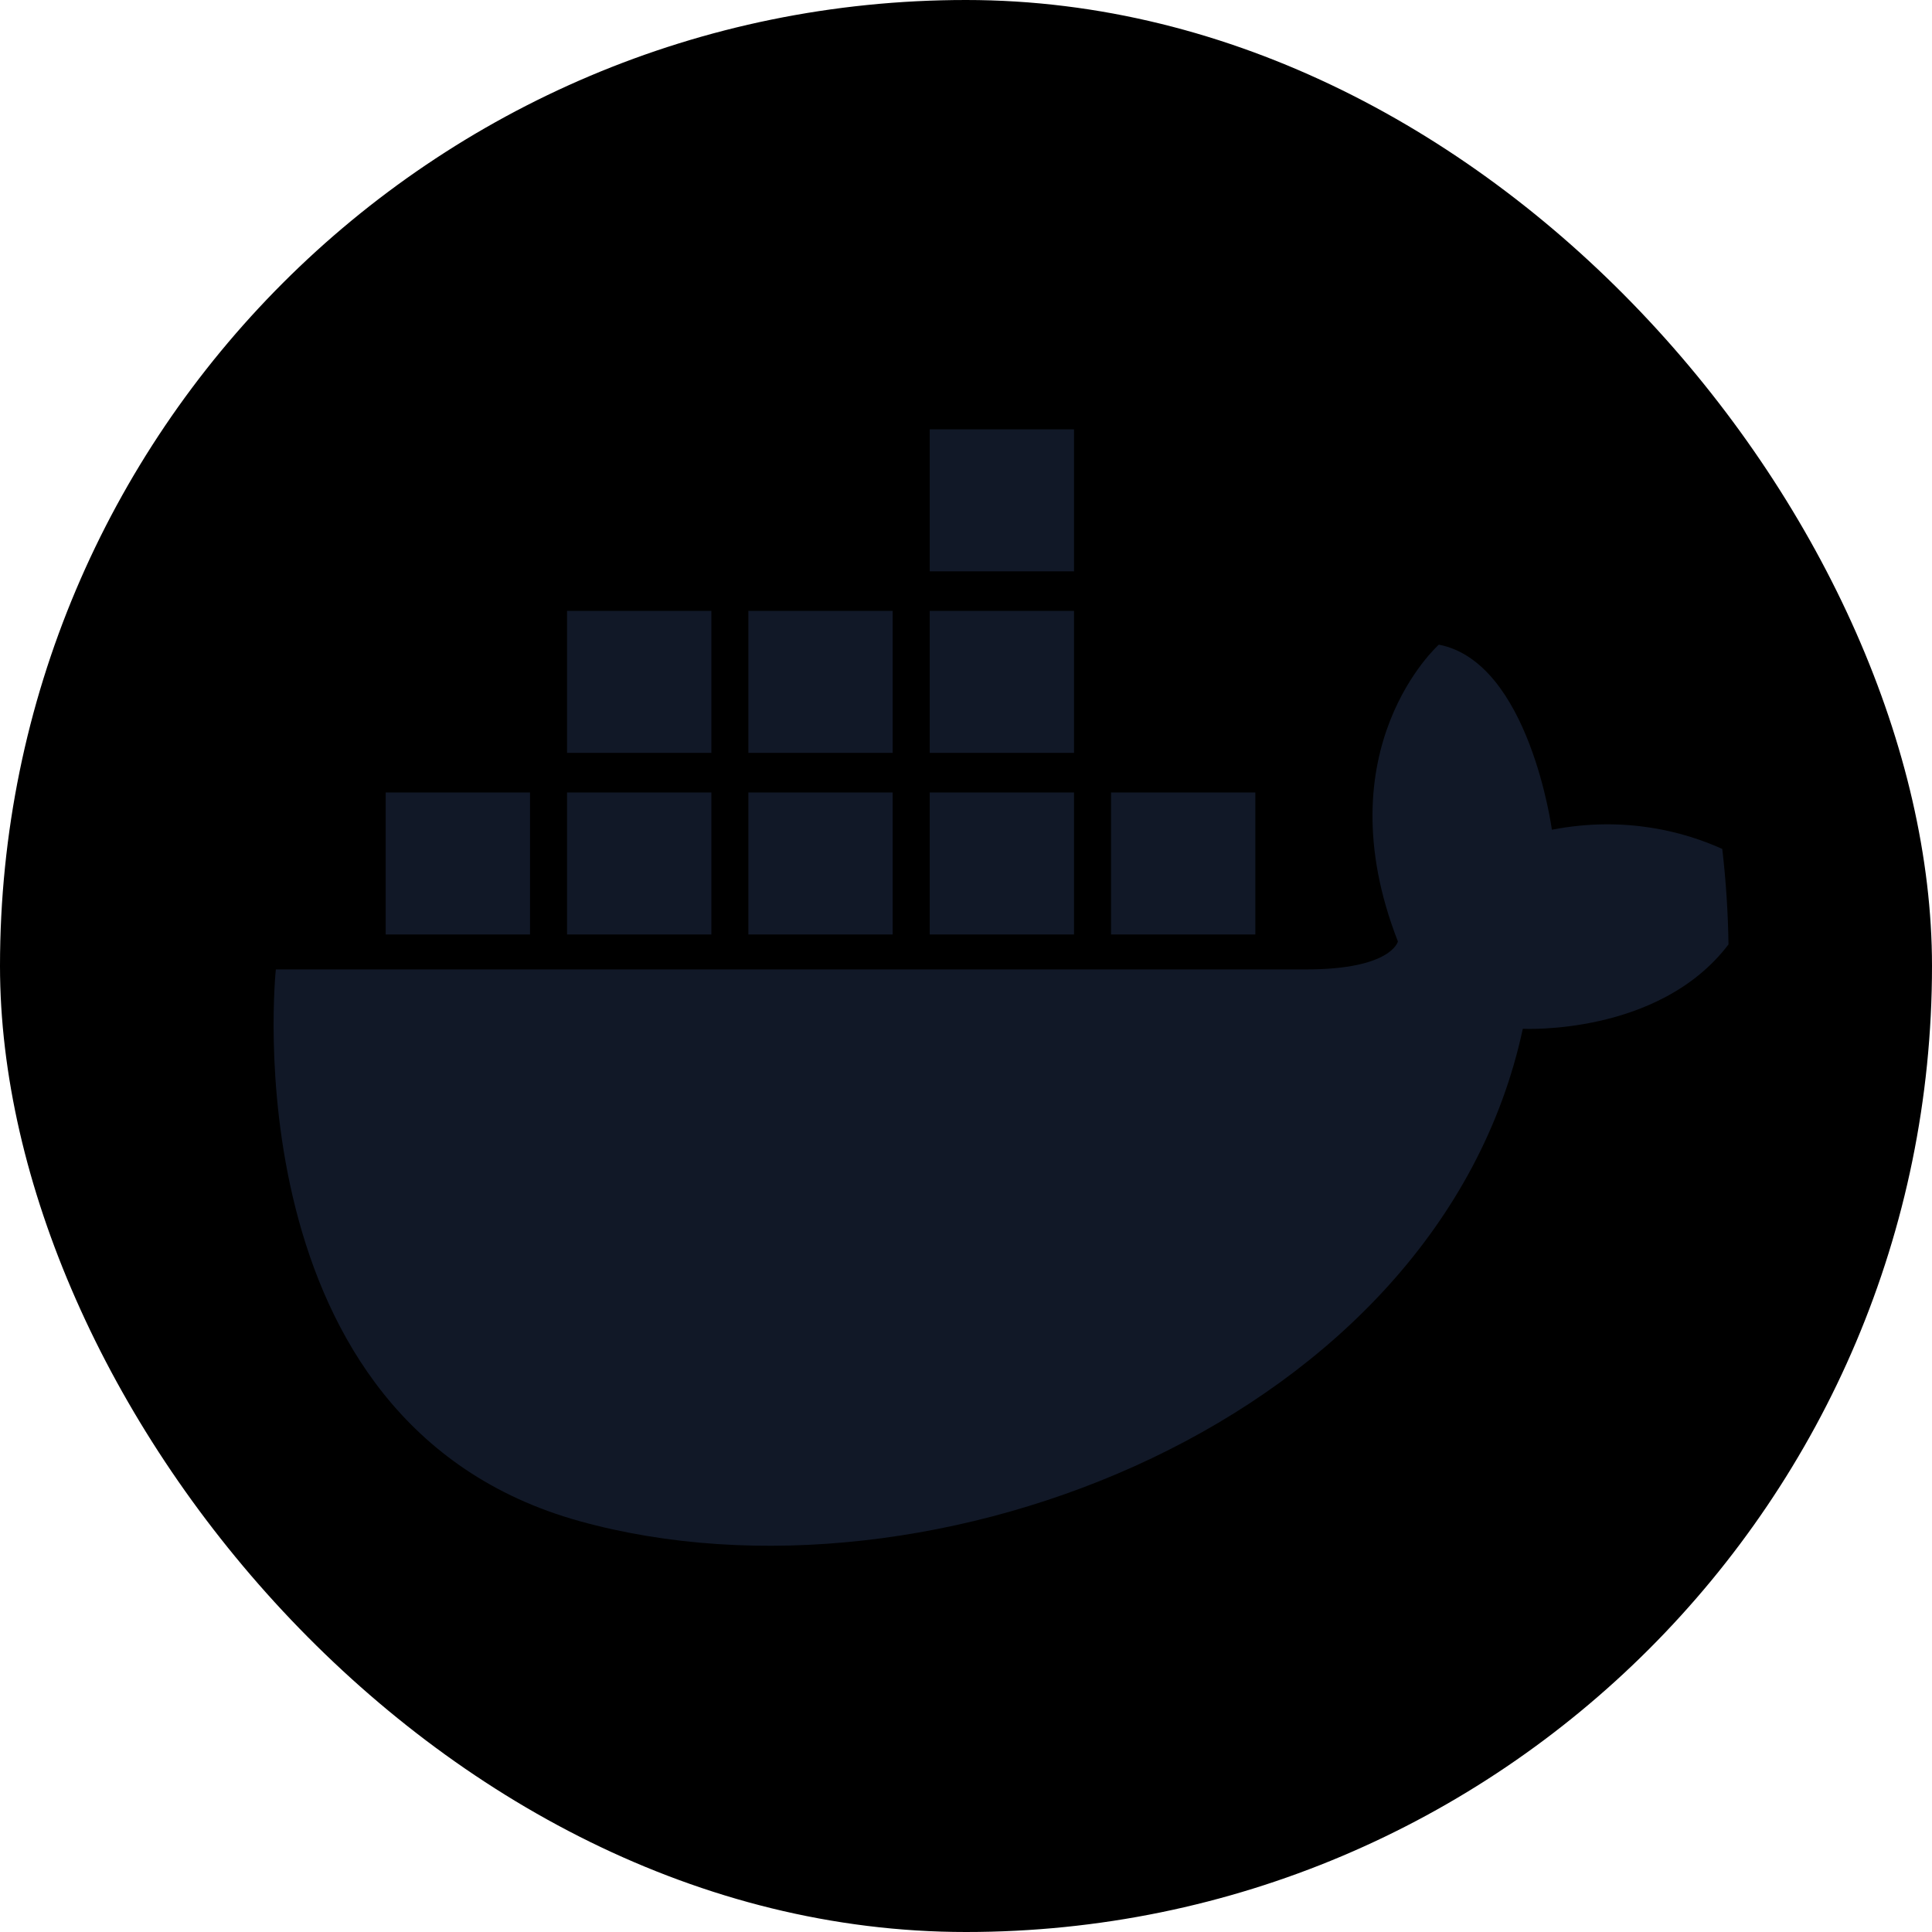 <svg width="54" height="54" viewBox="0 0 54 54" fill="none" xmlns="http://www.w3.org/2000/svg">
<rect width="54" height="54" rx="27" fill="currentColor"/>
<path d="M48.312 26.397C46.37 28.954 42.563 28.755 42.563 28.755C40.216 39.685 26.04 45.249 16.198 42.516C6.357 39.784 7.71 27.095 7.71 27.095H36.514C38.891 27.095 39.072 26.315 39.072 26.315C36.965 20.914 40.216 18.018 40.216 18.018C42.745 18.507 43.376 23.191 43.376 23.191C45.451 22.789 47.118 23.267 48.138 23.728C48.24 24.604 48.299 25.495 48.312 26.397Z" fill="#111827"/>
<path d="M14.814 22.15H10.78V26.119H14.814V22.15Z" fill="#111827"/>
<path d="M19.883 22.15H15.849V26.119H19.883V22.15Z" fill="#111827"/>
<path d="M35.087 22.15H31.054V26.119H35.087V22.15Z" fill="#111827"/>
<path d="M30.019 22.15H25.986V26.119H30.019V22.15Z" fill="#111827"/>
<path d="M30.019 12H25.986V15.969H30.019V12Z" fill="#111827"/>
<path d="M24.95 22.15H20.917V26.119H24.95V22.15Z" fill="#111827"/>
<path d="M19.883 17.074H15.849V21.043H19.883V17.074Z" fill="#111827"/>
<path d="M30.019 17.074H25.986V21.043H30.019V17.074Z" fill="#111827"/>
<path d="M24.95 17.074H20.917V21.043H24.95V17.074Z" fill="#111827"/>
</svg>
